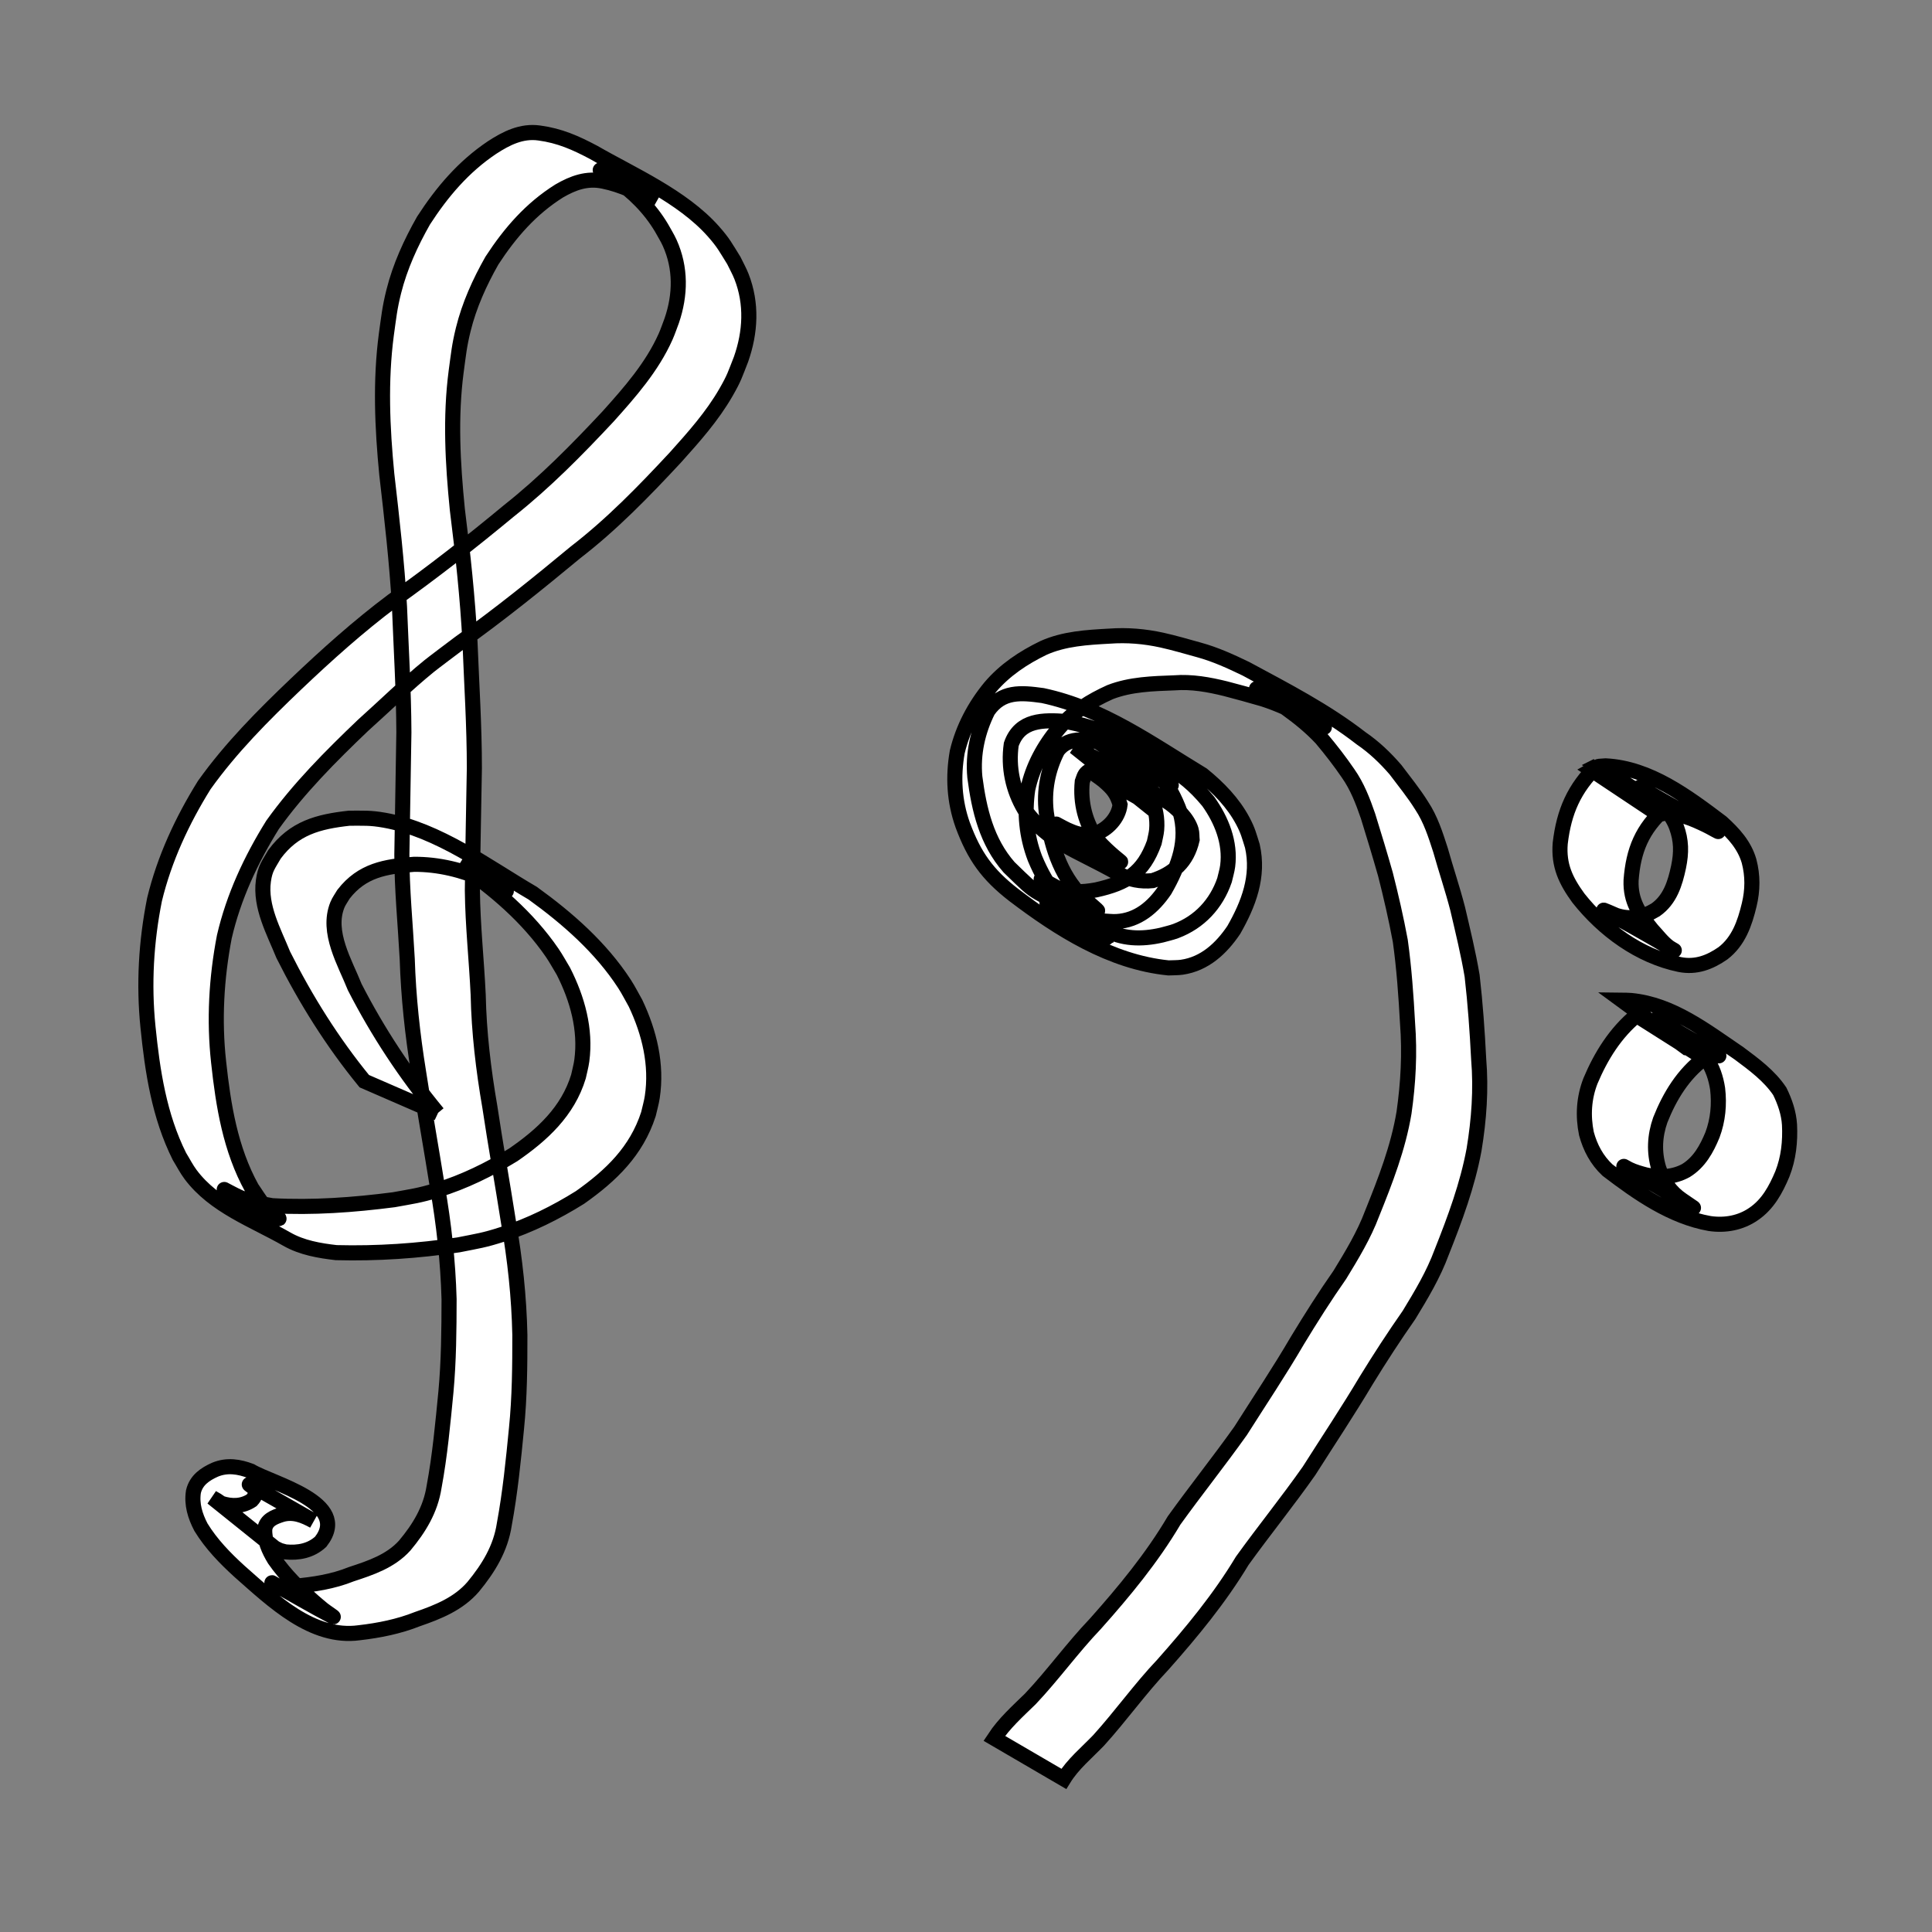 <?xml version="1.0" encoding="UTF-8" standalone="no"?>
<!-- Created with Inkscape (http://www.inkscape.org/) -->

<svg
   width="512"
   height="512"
   viewBox="0 0 512 512"
   version="1.1"
   id="svg5"
   inkscape:version="1.2.2 (b0a8486541, 2022-12-01)"
   sodipodi:docname="ebitenui_player.svg"
   xmlns:inkscape="http://www.inkscape.org/namespaces/inkscape"
   xmlns:sodipodi="http://sodipodi.sourceforge.net/DTD/sodipodi-0.dtd"
   xmlns="http://www.w3.org/2000/svg"
   xmlns:svg="http://www.w3.org/2000/svg">
  <rect x="0" y="0" width="512" height="512" fill="#808080" stroke="none"/>
  <sodipodi:namedview
     id="namedview7"
     pagecolor="#808080"
     bordercolor="#000000"
     borderopacity="0.247"
     inkscape:showpageshadow="2"
     inkscape:pageopacity="0"
     inkscape:pagecheckerboard="0"
     inkscape:deskcolor="#d1d1d1"
     inkscape:document-units="px"
     showgrid="false"
     inkscape:zoom="1.0029297"
     inkscape:cx="287.65725"
     inkscape:cy="523.4664"
     inkscape:window-width="2742"
     inkscape:window-height="1457"
     inkscape:window-x="0"
     inkscape:window-y="0"
     inkscape:window-maximized="1"
     inkscape:current-layer="layer1" />
  <defs
     id="defs2" />
  <g
     inkscape:label="Layer 1"
     inkscape:groupmode="layer"
     id="layer1">
    <path
       style="fill:#ffffff;stroke-width:4;stroke:#000000;stroke-opacity:1;stroke-dasharray:none;fill-opacity:1"
       id="path235"
       d="m 116.005,294.984 c -8.545,-10.341 -15.874,-21.464 -21.992,-33.388 -2.578,-6.49 -7.527,-14.547 -4.601,-21.794 0.408,-1.011 1.087,-1.89 1.63,-2.836 4.913,-6.34 11.099,-7.354 18.673,-7.914 6.514,-0.042 12.857,1.533 18.8,4.166 1.834,0.813 7.088,3.752 5.364,2.726 -3.981,-2.369 -8.095,-4.506 -12.143,-6.76 9.332,6.362 18.15,13.915 24.588,23.297 1.084,1.58 1.99,3.276 2.986,4.914 3.707,7.319 5.984,15.403 4.879,23.658 -0.192,1.435 -0.595,2.833 -0.892,4.25 -2.798,9.219 -9.601,15.453 -17.286,20.741 -6.323,3.859 -13.04,7.171 -20.139,9.347 -4.807,1.473 -6.553,1.642 -11.518,2.552 -10.663,1.38 -21.478,2.17 -32.227,1.579 -3.48,-0.659 -5.138,-0.792 -8.448,-2.152 -1.423,-0.585 -5.468,-2.819 -4.124,-2.071 4.648,2.587 9.081,5.662 14.039,7.59 1.605,0.624 -2.607,-2.271 -3.727,-3.58 -1.176,-1.375 -2.087,-2.956 -3.13,-4.435 -5.693,-10.281 -7.558,-21.902 -8.802,-33.425 -1.226,-11.123 -0.586,-22.233 1.514,-33.189 2.458,-10.62 7.056,-20.462 12.786,-29.671 6.933,-9.682 15.382,-18.169 23.974,-26.369 5.845,-5.238 11.457,-10.771 17.554,-15.724 1.092,-0.887 6.965,-5.294 7.996,-6.071 10.61,-7.565 20.739,-15.741 30.766,-24.053 9.682,-7.465 18.16,-16.217 26.461,-25.14 4.869,-5.422 9.756,-10.894 13.405,-17.244 2.231,-3.882 2.355,-4.633 3.986,-8.762 2.528,-7.186 2.946,-14.757 0.134,-21.938 -0.576,-1.469 -1.364,-2.846 -2.047,-4.269 -2.156,-3.455 -2.703,-4.656 -5.414,-7.712 -8.254,-9.305 -21.621,-15.092 -31.651,-20.884 -4.841,-2.571 -9.072,-4.459 -14.506,-5.182 -4.677,-0.652 -8.709,1.393 -12.504,3.866 -7.577,5.085 -13.238,11.752 -18.15,19.346 -3.361,5.927 -6.229,12.179 -7.888,18.811 -1.108,4.43 -1.32,6.812 -1.96,11.356 -1.631,12.347 -1.084,24.742 0.116,37.087 1.349,11.662 2.682,23.308 3.36,35.032 0.436,11.113 1.121,22.216 1.169,33.34 -0.152,10.79 -0.379,21.58 -0.537,32.37 -0.001,9.24 0.928,18.444 1.423,27.665 0.315,10.052 1.396,20.061 3.002,29.983 1.554,10.136 3.367,20.231 4.982,30.357 1.719,9.867 2.826,19.821 3.106,29.831 -0.015,8.164 -0.08,16.336 -0.825,24.469 -0.825,8.46 -1.59,16.915 -3.148,25.277 -0.94,6.061 -3.941,10.962 -7.795,15.571 -3.756,4.15 -8.989,5.887 -14.147,7.579 -4.878,1.967 -10.016,2.749 -15.217,3.202 -0.742,0.045 -3.169,0.268 -3.972,0.041 -0.65,-0.184 -2.377,-1.282 -1.788,-0.952 5.329,2.99 10.592,6.102 16.008,8.93 0.935,0.488 -1.71,-1.237 -2.535,-1.894 -0.858,-0.683 -1.676,-1.416 -2.514,-2.124 -3.802,-3.368 -7.449,-6.936 -10.351,-11.119 -1.489,-2.45 -2.703,-5.145 -2.561,-8.055 0.386,-2.383 2.499,-3.178 4.558,-3.841 3.041,-0.874 5.788,0.271 8.435,1.729 -5.673,-3.22 -11.305,-6.513 -17.019,-9.659 -0.37,-0.204 0.686,0.504 0.967,0.819 1.07,1.199 0.519,2.331 -0.408,3.339 -2.492,1.66 -5.315,1.689 -8.074,0.794 -1.539,-1.058 -0.743,-0.556 -2.39,-1.501 0,0 16.627,13.352 16.627,13.352 v 0 c 1.766,0.842 0.848,0.498 2.757,1.027 3.433,0.34 6.761,-0.278 9.374,-2.692 8.07,-10.362 -12.842,-15.328 -18.515,-18.733 -3.132,-1.185 -6.27,-1.687 -9.469,-0.371 -2.691,1.197 -5.045,2.802 -5.748,5.849 -0.514,3.347 0.437,6.416 1.99,9.399 2.736,4.467 6.363,8.196 10.228,11.716 8.874,7.813 19.323,17.957 31.709,16.257 5.291,-0.61 10.478,-1.643 15.45,-3.619 5.479,-1.89 10.891,-4.052 14.777,-8.568 4.045,-4.911 7.261,-10.137 8.234,-16.559 1.556,-8.419 2.405,-16.925 3.232,-25.441 0.831,-8.215 0.894,-16.468 0.89,-24.721 -0.212,-10.103 -1.302,-20.153 -3.043,-30.109 -1.58,-10.124 -3.395,-20.211 -4.914,-30.346 -1.699,-9.834 -2.883,-19.768 -3.09,-29.756 -0.437,-9.198 -1.442,-18.364 -1.539,-27.575 0.106,-10.804 0.346,-21.605 0.528,-32.408 0.007,-11.167 -0.725,-22.307 -1.163,-33.462 -0.625,-11.762 -1.884,-23.443 -3.351,-35.128 -1.215,-12.187 -1.905,-24.425 -0.3,-36.626 0.614,-4.475 0.796,-6.694 1.868,-11.05 1.585,-6.442 4.337,-12.528 7.604,-18.278 4.798,-7.359 10.316,-13.729 17.834,-18.447 3.677,-2.138 7.387,-3.494 11.691,-2.574 4.974,1.008 9.454,3.256 13.908,5.646 -4.829,-2.824 -9.631,-5.694 -14.486,-8.473 -1.224,-0.7 2.432,1.433 3.59,2.237 4.975,3.451 9.279,7.713 12.394,12.932 0.722,1.325 1.544,2.6 2.166,3.975 3.016,6.667 2.893,13.806 0.548,20.648 -0.546,1.419 -1.019,2.869 -1.639,4.258 -3.584,8.016 -9.431,14.665 -15.238,21.13 -8.252,8.831 -16.733,17.45 -26.23,24.969 -10.02,8.311 -20.262,16.32 -30.876,23.866 -9.03,6.773 -17.403,14.285 -25.583,22.064 -8.724,8.32 -17.303,16.933 -24.32,26.777 -5.858,9.423 -10.55,19.494 -13.175,30.326 -2.226,11.135 -2.887,22.448 -1.736,33.775 1.186,11.777 2.978,23.605 8.338,34.315 0.984,1.595 1.831,3.282 2.951,4.784 6.27,8.401 16.599,12.032 25.513,17.13 3.976,2.274 8.615,3.067 13.087,3.578 10.821,0.282 21.683,-0.454 32.388,-2.057 5.161,-1.034 6.739,-1.191 11.724,-2.811 7.215,-2.343 14.08,-5.754 20.502,-9.766 8.22,-5.813 14.931,-12.224 18.122,-22.071 0.339,-1.507 0.784,-2.994 1.016,-4.521 1.307,-8.602 -0.752,-17.082 -4.426,-24.847 -0.977,-1.713 -1.856,-3.486 -2.931,-5.14 -6.261,-9.634 -15.089,-17.38 -24.327,-24.045 -11.909,-6.954 -24.971,-16.807 -39.3,-19.34 -3.813,-0.674 -5.465,-0.517 -9.305,-0.531 -8.263,0.914 -14.649,2.58 -19.823,9.575 -1.604,2.799 -2.483,3.712 -2.937,6.995 -0.951,6.881 2.794,13.525 5.262,19.635 5.974,11.907 13.026,23.153 21.471,33.485 0,0 19.467,8.463 19.467,8.463 z" />
    <path
       style="fill:#ffffff;stroke-width:4;stroke:#000000;stroke-opacity:1;stroke-dasharray:none;fill-opacity:1"
       id="path243"
       d="m 301.377,211.199 c 10.018,5.878 -6.656,-3.931 -11.843,-6.571 -1.106,-0.563 2.007,1.467 2.949,2.275 2.38,2.044 3.517,3.371 4.347,6.331 -0.411,3.528 -3.342,6.651 -6.732,7.749 -0.687,0.223 -1.427,0.22 -2.141,0.33 -0.819,-0.131 -1.657,-0.173 -2.457,-0.393 -0.935,-0.258 -1.835,-0.636 -2.719,-1.035 -0.95,-0.428 -3.68,-1.957 -2.775,-1.441 24.655,14.065 16.944,11.068 10.958,4.374 -3.334,-4.629 -4.71,-10.027 -4.157,-15.661 0.476,-1.26 0.54,-2.098 1.794,-2.848 3.065,-1.833 7.574,-0.977 10.829,-0.518 3.367,0.959 4.104,1.048 7.36,2.476 1.196,0.524 4.638,2.396 3.513,1.732 -34.521,-20.394 -15.786,-9.591 -12.134,-6.405 0.922,0.804 1.714,1.746 2.57,2.619 3.534,4.421 6.282,9.841 5.79,15.673 -0.097,1.152 -0.43,2.273 -0.646,3.409 -2.924,8.065 -7.359,10.739 -15.422,12.535 -3.728,0.673 -7.185,0.821 -10.72,-0.746 -1.288,-0.571 -4.927,-2.734 -3.687,-2.065 15.409,8.325 18.462,11.419 10.812,4.766 -6.153,-6.185 -8.392,-14.171 -9.592,-22.545 -0.67,-5.712 0.415,-11.256 3.01,-16.345 3.188,-4.149 8.472,-2.733 12.907,-1.888 5.684,1.612 11.355,3.558 16.605,6.307 1.257,0.658 4.93,2.81 3.68,2.138 -4.819,-2.588 -9.593,-5.26 -14.389,-7.889 6.612,4.916 10.809,9.955 13.653,17.664 2.145,7.436 -0.363,14.25 -4.052,20.676 -3.058,4.493 -7.184,8.035 -12.828,8.32 -1.109,0.056 -2.219,-0.093 -3.329,-0.139 -3.803,-0.631 -7.661,-1.553 -11.251,-2.992 -1.278,-0.512 -4.907,-2.491 -3.725,-1.784 20.881,12.502 17.363,10.23 10.669,5.611 -6.827,-5.039 -10.683,-9.645 -13.944,-17.44 -2.264,-5.941 -2.829,-12.045 -1.913,-18.293 1.306,-6.052 4.261,-11.466 8.216,-16.167 3.714,-4.346 8.479,-7.288 13.627,-9.61 5.407,-2.089 11.276,-2.242 16.999,-2.453 4.64,-0.359 9.135,0.461 13.606,1.563 3.286,0.861 6.564,1.756 9.827,2.708 4.22,1.336 8.216,3.255 12.145,5.272 7.138,3.842 6.727,3.647 -13.654,-7.914 -0.708,-0.402 1.39,0.847 2.078,1.282 1.971,1.246 3.876,2.568 5.763,3.936 3.302,2.37 6.442,4.926 9.215,7.899 2.495,2.966 4.881,6.039 7.067,9.242 2.424,3.442 3.916,7.339 5.276,11.288 1.596,5.134 3.155,10.286 4.625,15.459 1.484,5.832 2.837,11.709 3.935,17.627 1.011,7.246 1.527,14.557 1.925,21.86 0.611,7.929 0.185,15.81 -0.932,23.666 -1.539,9.265 -4.947,18.025 -8.438,26.691 -2.167,5.786 -5.369,11.051 -8.573,16.297 -3.965,5.662 -7.658,11.49 -11.242,17.4 -4.759,8.151 -10.013,15.994 -15.062,23.965 -5.717,8.032 -11.87,15.74 -17.629,23.744 -5.883,9.946 -13.201,18.788 -20.859,27.383 -6.065,6.341 -11.193,13.511 -17.213,19.884 -3.385,3.301 -6.959,6.487 -9.571,10.464 0,0 18.418,10.744 18.418,10.744 v 0 c 2.434,-3.94 6.073,-6.904 9.248,-10.216 5.884,-6.496 10.973,-13.686 17.014,-20.053 7.688,-8.665 15.039,-17.573 21.03,-27.533 5.787,-8.035 12.023,-15.734 17.713,-23.838 5.065,-7.976 10.305,-15.842 15.142,-23.961 3.616,-5.891 7.381,-11.676 11.343,-17.341 3.26,-5.351 6.492,-10.742 8.666,-16.651 3.51,-8.832 6.835,-17.787 8.573,-27.165 1.307,-7.958 1.895,-15.937 1.219,-24.002 -0.369,-7.366 -0.894,-14.729 -1.734,-22.056 -1.012,-5.98 -2.455,-11.886 -3.834,-17.789 -1.354,-5.228 -3.089,-10.358 -4.553,-15.558 -1.312,-4.067 -2.61,-8.161 -4.992,-11.757 -2.089,-3.35 -4.578,-6.397 -6.948,-9.548 -2.707,-3.127 -5.657,-5.954 -9.09,-8.295 -9.388,-7.293 -20.076,-12.791 -30.497,-18.407 -4.03,-1.952 -8.119,-3.821 -12.45,-5.009 -3.279,-0.906 -6.544,-1.873 -9.867,-2.61 -4.57,-1.002 -9.211,-1.396 -13.89,-1.047 -5.928,0.327 -11.984,0.664 -17.483,3.128 -5.328,2.582 -10.246,5.848 -14.114,10.403 -4.136,5.025 -7.214,10.809 -8.737,17.173 -1.138,6.564 -0.802,12.988 1.444,19.319 3.046,8.242 6.522,13.133 13.535,18.57 12.035,9.145 25.68,17.786 40.988,19.325 1.194,-0.06 2.398,-0.01 3.581,-0.181 6.039,-0.874 10.452,-4.99 13.738,-9.874 3.932,-6.88 6.748,-14.213 4.929,-22.242 -0.873,-2.762 -1.131,-4.001 -2.507,-6.6 -2.571,-4.857 -6.489,-8.87 -10.722,-12.296 -13.723,-8.321 -26.484,-17.597 -42.339,-20.98 -5.815,-0.799 -10.791,-1.258 -14.508,4.043 -2.718,5.464 -4.045,11.418 -3.472,17.543 1.13,8.69 3.117,17.129 9.067,23.908 9.165,8.873 3.574,3.952 25.101,16.346 4.834,2.783 10.036,2.85 15.336,1.639 1.254,-0.359 2.541,-0.619 3.763,-1.078 6.265,-2.354 10.732,-7.175 12.894,-13.463 0.281,-1.258 0.68,-2.496 0.844,-3.775 0.793,-6.2 -1.611,-12.135 -5.142,-17.097 -7.588,-9.15 -13.233,-10.213 -26.411,-17.522 -3.479,-1.93 -7.467,-2.914 -11.329,-3.681 -5.964,-0.427 -12.181,-0.539 -14.476,6.094 -0.839,6.046 0.386,11.964 3.513,17.236 6.667,9.013 12.864,10.22 25.075,17.092 2.702,1.521 5.806,2.088 8.859,1.768 5.544,-1.804 9.13,-4.99 10.485,-10.83 -0.086,-0.886 -10e-4,-1.805 -0.257,-2.657 -0.89,-2.97 -3.946,-5.974 -6.486,-7.564 -13.71,-8.582 -15.259,-9.382 -24.384,-14.384 0,0 16.584,13.254 16.584,13.254 z" />
    <path
       style="fill:#ffffff;stroke-width:4;stroke:#000000;stroke-opacity:1;stroke-dasharray:none;fill-opacity:1"
       id="path245"
       d="m 423.272,202.946 c -6.134,5.961 -8.823,12.195 -9.797,20.555 -0.475,5.846 1.473,9.895 4.813,14.493 6.669,8.418 16.117,15.403 26.847,17.616 4.296,0.856 8.003,-0.567 11.48,-2.992 4.137,-3.178 5.765,-7.94 6.94,-12.819 0.939,-3.906 0.981,-7.736 -0.041,-11.609 -1.232,-4.248 -4.099,-7.365 -7.297,-10.253 -9.056,-6.826 -19.059,-14.386 -30.695,-14.977 -2.61,0.229 -1.384,-0.147 -3.678,1.134 0,0 17.735,11.811 17.735,11.811 v 0 c 1.825,-0.472 0.823,-0.333 3.022,-0.288 1.919,0.273 2.375,0.261 4.265,0.849 6.406,1.992 20.308,10.992 -12.242,-7.745 -0.653,-0.376 1.262,0.825 1.892,1.238 3.168,2.545 6.288,5.235 7.753,9.149 1.342,3.635 1.352,6.829 0.571,10.621 -0.939,4.403 -2.246,8.696 -6.117,11.406 -3.294,1.976 -6.701,2.693 -10.437,1.439 -7.429,-3.215 -2.229,-1.036 15.323,9.229 0.474,0.278 -0.966,-0.532 -1.405,-0.863 -1.699,-1.279 -2.978,-3.032 -4.42,-4.567 -3.334,-4.122 -5.733,-7.52 -5.531,-13.075 0.592,-7.944 2.905,-13.649 9.001,-19.055 0,0 -17.983,-11.296 -17.983,-11.296 z" />
    <path
       style="fill:#ffffff;stroke-width:4;stroke:#000000;stroke-opacity:1;stroke-dasharray:none;fill-opacity:1"
       id="path247"
       d="m 433.693,269.096 c -5.597,4.61 -9.423,10.752 -12.204,17.363 -1.758,4.522 -2.028,9.243 -1.071,13.957 1.016,3.74 2.756,7.012 5.579,9.66 8.088,6.169 16.941,12.37 27.078,14.171 4.1,0.598 8.21,-0.148 11.618,-2.501 3.8,-2.568 5.915,-6.497 7.646,-10.616 1.657,-4.19 2.118,-8.619 1.898,-13.082 -0.196,-3.112 -1.214,-6.062 -2.577,-8.84 -2.762,-4.124 -6.87,-7.135 -10.806,-10.067 -8.904,-6.044 -17.76,-12.952 -28.579,-13.998 -1.689,-0.086 -0.844,-0.059 -2.534,-0.079 0,0 17.215,12.616 17.215,12.616 v 0 c 1.614,0.117 0.812,0.04 2.408,0.23 1.495,0.261 2.955,0.561 4.38,1.102 0.587,0.223 2.269,1.071 1.731,0.746 -4.818,-2.903 -23.304,-13.569 -14.357,-8.404 3.97,2.67 7.808,5.678 11.053,9.205 1.672,2.311 2.585,5.171 3.015,7.974 0.481,4.139 0.105,8.297 -1.363,12.22 -1.55,3.75 -3.472,7.265 -7.03,9.456 -3.276,1.798 -7.049,1.976 -10.665,1.147 -1.513,-0.407 -2.998,-0.814 -4.414,-1.501 -0.455,-0.221 -1.774,-0.975 -1.338,-0.718 18.068,10.643 22.05,13.377 15.391,8.878 -3.094,-2.108 -4.985,-4.848 -6.178,-8.418 -1.295,-4.238 -1.074,-8.602 0.402,-12.79 2.513,-6.34 6.1,-12.207 11.652,-16.345 0,0 -17.947,-11.367 -17.947,-11.367 z" />
  </g>
</svg>
